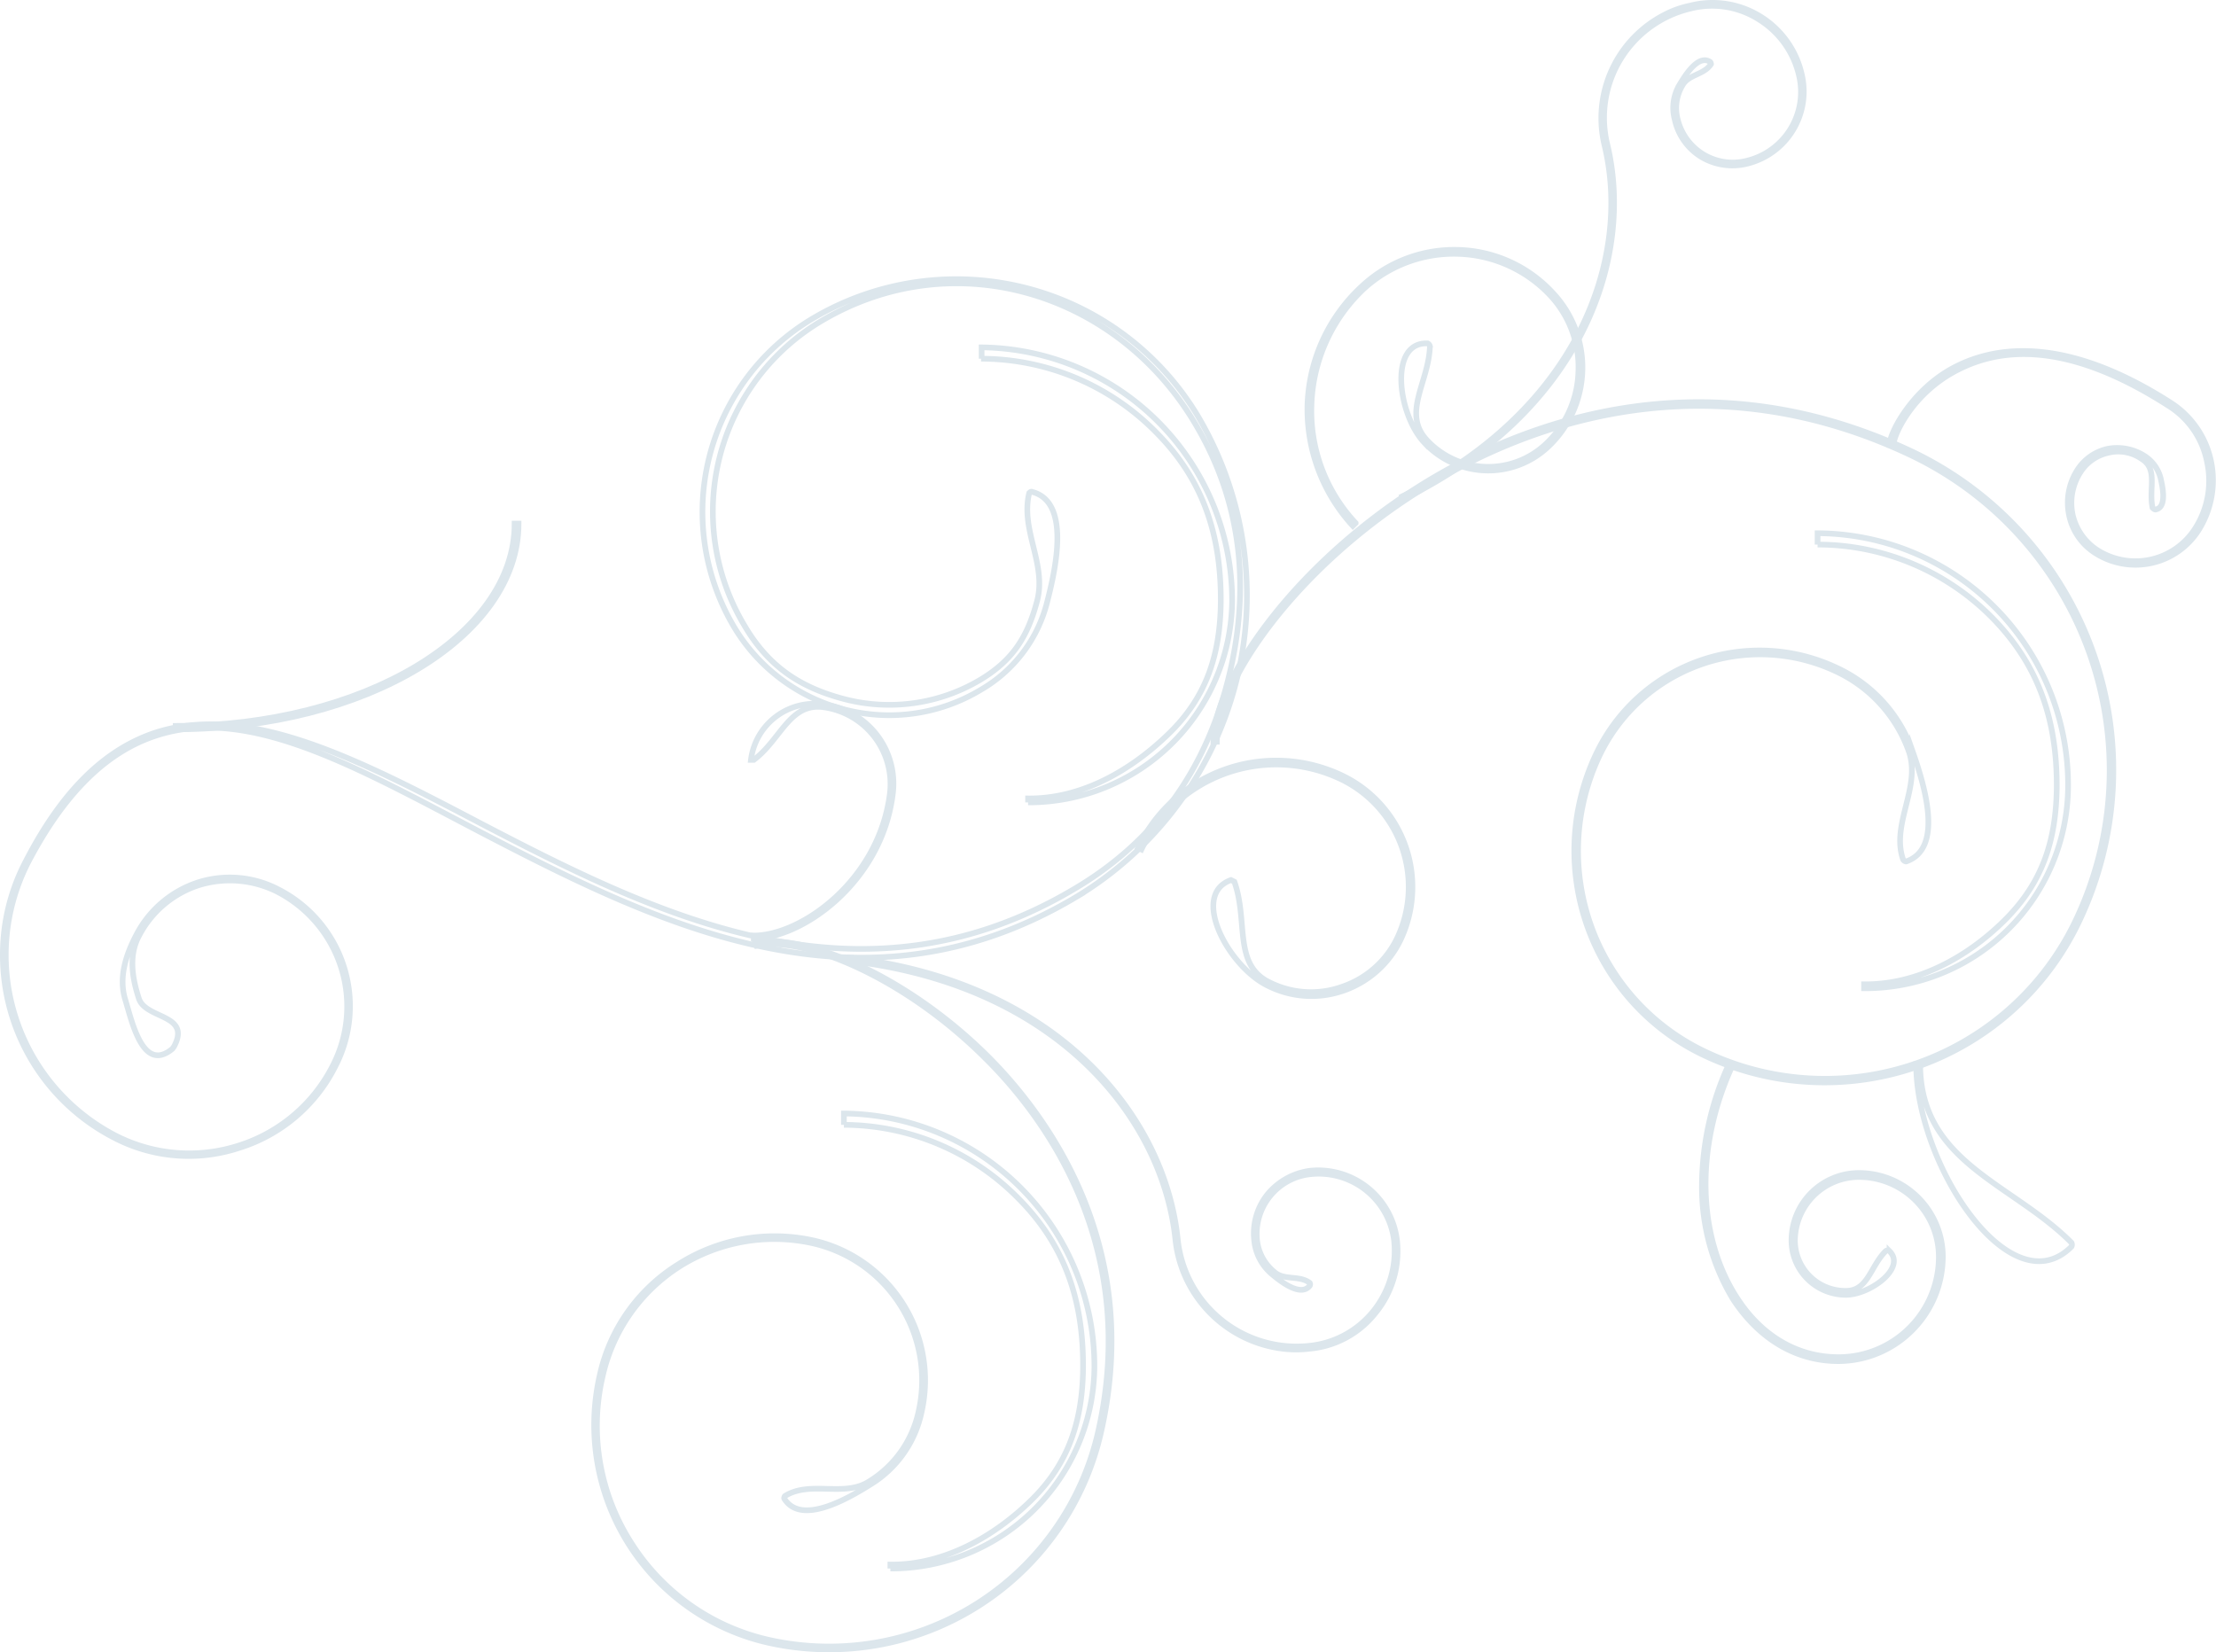 <svg id="Layer_1" data-name="Layer 1" xmlns="http://www.w3.org/2000/svg" viewBox="0 0 391 291.6"><title>sub2_pattern</title><path d="M.1,172a36.2,36.2,0,0,0,19.5,32.2,28.4,28.4,0,0,0,22.1,1.9,28.4,28.4,0,0,0,17-14.3,23.1,23.1,0,0,0-9.9-31.3,18.5,18.5,0,0,0-14.2-1.3,18.8,18.8,0,0,0-10.9,9.2c-1.9,3.6-3.2,7.6-2,11.5s3.1,13,8.3,8.7l.3-.4c3.1-5.8-5-4.8-6.2-8.5s-1.8-7.6,0-11a18.2,18.2,0,0,1,10.6-9,18.6,18.6,0,0,1,13.9,1.2,22.8,22.8,0,0,1,9.7,30.7,28.1,28.1,0,0,1-16.7,14.1,28.5,28.5,0,0,1-21.8-1.9A35.9,35.9,0,0,1,4.6,155.6C11,143.4,18.5,136,27.5,133.2c16.2-5.1,35,5.7,56.8,17.1,31.5,16.4,67.2,34,105,11.6A62.1,62.1,0,0,0,211,77a49.7,49.7,0,0,0-68-17.3,39.7,39.7,0,0,0-13.9,54.4,31.9,31.9,0,0,0,19.5,14.6,31.3,31.3,0,0,0,24.1-3.5,24.9,24.9,0,0,0,11.7-15.6c1.7-6.6,3.9-17.6-2.7-19.3-.2-.1-.4.1-.5.2-1.6,6.5,3.1,12.5,1.4,19s-4.4,10.6-10.1,14a31.4,31.4,0,0,1-23.8,3.4c-8.1-2.1-13.6-5.9-17.8-13.1a39.1,39.1,0,0,1,13.7-53.7c23.3-13.8,52.1-5.1,65.9,18.2,8.4,14.1,9.8,29.6,5.7,45.5s-13,28.3-27.1,36.6c-37.6,22.3-73.2,4.8-104.5-11.5-21.9-11.5-40.9-21.3-57.3-16.2-9.1,2.9-16.7,10.3-23.1,22.7A35.4,35.4,0,0,0,.1,172Z" transform="translate(0.4 -3.5)" fill="none" stroke="#dce6ec" stroke-miterlimit="10"/><path d="M213.7,134.4h.6c0-10.4,13.7-30.4,35.8-44.3C266,80,298.5,65.7,336.7,83.8a61.6,61.6,0,0,1,29.2,82,49,49,0,0,1-65.4,23.3,39.2,39.2,0,0,1-18.7-52.2A31.4,31.4,0,0,1,323.6,122a24.7,24.7,0,0,1,12.8,14.1c2.2,6.3-3.2,12.9-1,19.1.1.2.5.4.6.3,6.5-2.3,3.3-13.1,1-19.6a25.4,25.4,0,0,0-13.2-14.5,31.9,31.9,0,0,0-42.6,15.2,39.9,39.9,0,0,0,19,53.1A49.7,49.7,0,0,0,366.5,166,62.2,62.2,0,0,0,337,83.2c-38.5-18.2-71.2-3.9-87.3,6.3-22.2,14.1-36,34.3-36,44.9Z" transform="translate(0.4 -3.5)" fill="none" stroke="#dce6ec" stroke-miterlimit="10"/><path d="M132.9,169.9l.2.5c8-1.8,25.8,5.3,40.4,19.9,10.6,10.5,27.2,33.1,19.9,65.7a48.7,48.7,0,0,1-58.1,36.9A38.8,38.8,0,0,1,111,275.8a38.3,38.3,0,0,1-5.1-29.3A31,31,0,0,1,119.5,227a31.3,31.3,0,0,1,23.5-4.1,24.8,24.8,0,0,1,18.7,29.6,19.2,19.2,0,0,1-8.7,12.4c-4.4,2.9-10.4-.2-14.9,2.6-.1.1-.2.4-.1.5,2.9,4.6,10.7.3,15.3-2.6a19.7,19.7,0,0,0,8.9-12.7,25.3,25.3,0,0,0-19.1-30.3,31.6,31.6,0,0,0-23.8,4.2,30.8,30.8,0,0,0-13.9,19.7,39.4,39.4,0,0,0,29.8,47.1,49.2,49.2,0,0,0,58.7-37.3c7.4-32.8-9.4-55.6-20-66.2-14.8-14.7-32.8-21.8-41-20Z" transform="translate(0.4 -3.5)" fill="none" stroke="#dce6ec" stroke-miterlimit="10"/><path d="M172.7,66.8a43.4,43.4,0,0,1,31,13.1c8.1,8.2,11.3,17.8,11.3,29.4v.4c-.1,9.3-2.5,16.8-9.2,23.3s-15.4,11.5-24.8,11.4v.7a35.9,35.9,0,0,0,36-35.4v-.4a44.7,44.7,0,0,0-44.2-44.5v2Z" transform="translate(0.4 -3.5)" fill="none" stroke="#dce6ec" stroke-miterlimit="10"/><path d="M148.5,202a43.4,43.4,0,0,1,30.9,13.1c8.1,8.2,11.3,17.8,11.3,29.4v.4c-.1,9.3-2.5,16.8-9.1,23.3s-15.5,11.5-24.9,11.4v.7a35.9,35.9,0,0,0,36-35.4v-.4A44.6,44.6,0,0,0,148.5,200v2Z" transform="translate(0.4 -3.5)" fill="none" stroke="#dce6ec" stroke-miterlimit="10"/><path d="M320.3,99.6a43.3,43.3,0,0,1,30.9,13c8.1,8.3,11.3,17.9,11.3,29.5v.3c-.1,9.4-2.5,16.8-9.1,23.4s-15.5,11.5-24.9,11.4v.7a35.8,35.8,0,0,0,36-35.5v-.3a44.4,44.4,0,0,0-44.2-44.5v2Z" transform="translate(0.4 -3.5)" fill="none" stroke="#dce6ec" stroke-miterlimit="10"/><path d="M293.5,6a20.5,20.5,0,0,0-10.8,23.1c4.8,19.8-4.4,46.7-35.7,62l.2.5C278.8,76.1,288,49,283.2,29A19.8,19.8,0,0,1,297.9,5a15.4,15.4,0,0,1,12,1.9,15.8,15.8,0,0,1,7.1,9.8,12.5,12.5,0,0,1-9.3,15.2,10,10,0,0,1-12.1-7.4,7.8,7.8,0,0,1,.9-6c1.1-1.9,3.8-1.8,5-3.7,0-.1-.1-.4-.2-.4-1.9-1.2-4,1.8-5.2,3.8a8,8,0,0,0-1,6.4,10.3,10.3,0,0,0,4.7,6.6,10.7,10.7,0,0,0,8,1.2,13.1,13.1,0,0,0,9.7-15.8,16.2,16.2,0,0,0-7.3-10.2,16,16,0,0,0-12.4-1.9A16.9,16.9,0,0,0,293.5,6Z" transform="translate(0.4 -3.5)" fill="none" stroke="#dce6ec" stroke-miterlimit="10"/><path d="M225.9,241.5A21.7,21.7,0,0,1,207,222.3c-2.2-21.4-20.8-44.9-57.4-49.2v-.6c36.8,4.4,55.6,28.1,57.8,49.7A21.1,21.1,0,0,0,230.6,241a16.6,16.6,0,0,0,11.3-6.1,17,17,0,0,0,3.7-12.3,13.4,13.4,0,0,0-14.7-11.9,10.6,10.6,0,0,0-9.5,11.7,8.4,8.4,0,0,0,3.1,5.6c1.7,1.5,4.4.5,6.2,1.9a.5.5,0,0,1,0,.5c-1.5,1.9-4.7-.4-6.5-1.9a8.9,8.9,0,0,1-3.3-6.1,11,11,0,0,1,2.4-8.2,11.7,11.7,0,0,1,7.5-4.1,14,14,0,0,1,15.3,12.4,17.2,17.2,0,0,1-3.8,12.7,16.7,16.7,0,0,1-11.6,6.3,19.3,19.3,0,0,1-4.8,0Z" transform="translate(0.4 -3.5)" fill="none" stroke="#dce6ec" stroke-miterlimit="10"/><path d="M238.3,96.3l.5-.5A28.9,28.9,0,0,1,231,74.9a29.4,29.4,0,0,1,9.2-20.4,23.5,23.5,0,0,1,16.7-6.2,23.2,23.2,0,0,1,16.3,7.4A18.5,18.5,0,0,1,278.1,69a18.2,18.2,0,0,1-5.8,12.9,14.8,14.8,0,0,1-20.9-.7c-4.5-4.8.3-10.2.5-16.6a.7.7,0,0,0-.4-.5c-6.9-.3-5.3,12.5-.6,17.5a15.4,15.4,0,0,0,21.8.8,19.2,19.2,0,0,0,.9-27.2A23.5,23.5,0,0,0,257,47.6a23.9,23.9,0,0,0-17.2,6.5,29.8,29.8,0,0,0-9.5,20.8,30.4,30.4,0,0,0,8,21.4Z" transform="translate(0.4 -3.5)" fill="none" stroke="#dce6ec" stroke-miterlimit="10"/><path d="M333,82h.7c0-1.7,3.2-8.8,10.7-12.9s19.3-5.9,37.8,6a15,15,0,0,1,6.8,9.8,15.6,15.6,0,0,1-2.1,11.9,12.5,12.5,0,0,1-17.2,3.8,10.1,10.1,0,0,1-4.4-6.3,10,10,0,0,1,1.4-7.5,7.8,7.8,0,0,1,4.9-3.4,7.2,7.2,0,0,1,5.9,1.1c2.9,1.8,1.2,5.2,1.9,8.6.1.1.4.4.6.3,1.8-.4,1.3-3.4.9-5.2a6.6,6.6,0,0,0-3-4.3,9,9,0,0,0-6.4-1.2,8.5,8.5,0,0,0-5.4,3.8,10.7,10.7,0,0,0-1.4,8,10.4,10.4,0,0,0,4.6,6.6,13.2,13.2,0,0,0,18.2-4,16.5,16.5,0,0,0,2.2-12.3,16.2,16.2,0,0,0-7.2-10.3c-18.8-12-31.2-9.9-38.4-6S333,79.9,333,82Z" transform="translate(0.4 -3.5)" fill="none" stroke="#dce6ec" stroke-miterlimit="10"/><path d="M299.9,212.5a38.3,38.3,0,0,0,5.5,20.3c4.6,7,11.1,10.9,18.6,10.9a18.5,18.5,0,0,0,18.4-18.4,14.8,14.8,0,0,0-14.8-14.8,11.9,11.9,0,0,0-11.9,11.9,9.6,9.6,0,0,0,9.6,9.6c4.2,0,10.7-4.7,7.7-7.7a.5.5,0,0,0-.7,0c-2.7,2.7-3.1,7-7,7a8.9,8.9,0,0,1-9-8.9,11.3,11.3,0,0,1,11.3-11.2,14.1,14.1,0,0,1,14.1,14.1A17.7,17.7,0,0,1,324,243c-7.2,0-13.6-3.7-18-10.6-7-10.9-7.3-26.6-.7-40.9l-.6-.3a51.8,51.8,0,0,0-4.8,21.3Z" transform="translate(0.4 -3.5)" fill="none" stroke="#dce6ec" stroke-miterlimit="10"/><path d="M337.7,191.3c0,17.8,16.7,42.9,27.4,32.2a.8.8,0,0,0,0-.7c-10.4-10.5-26.7-14.1-26.7-31.5Z" transform="translate(0.4 -3.5)" fill="none" stroke="#dce6ec" stroke-miterlimit="10"/><path d="M200.4,153.1l.6.3A26.4,26.4,0,0,1,236.2,141a21.1,21.1,0,0,1,9.9,28.1,16.7,16.7,0,0,1-9.6,8.5,16.3,16.3,0,0,1-12.8-.7c-6.6-3.1-3.8-10.8-6.3-17.8l-.6-.3c-7.3,2.6-.4,15.4,6.6,18.7a17.1,17.1,0,0,0,13.3.8,17.5,17.5,0,0,0,10-8.9,21.8,21.8,0,0,0-10.2-29,27,27,0,0,0-36.1,12.7Z" transform="translate(0.4 -3.5)" fill="none" stroke="#dce6ec" stroke-miterlimit="10"/><path d="M30.6,131.6v.6c33.4,0,60.5-16.3,60.5-36.3h-.7c0,19.7-26.8,35.7-59.8,35.7Z" transform="translate(0.4 -3.5)" fill="none" stroke="#dce6ec" stroke-miterlimit="10"/><path d="M132.1,137.6h.5c4.8-3.6,6.3-10.1,12.3-9.3a13.7,13.7,0,0,1,11.7,15.4c-2,15.2-15.6,24.9-24,24.9v.5c8.6,0,22.5-9.9,24.5-25.3a14.1,14.1,0,0,0-12.2-16,11.3,11.3,0,0,0-12.8,9.8Z" transform="translate(0.4 -3.5)" fill="none" stroke="#dce6ec" stroke-miterlimit="10"/></svg>